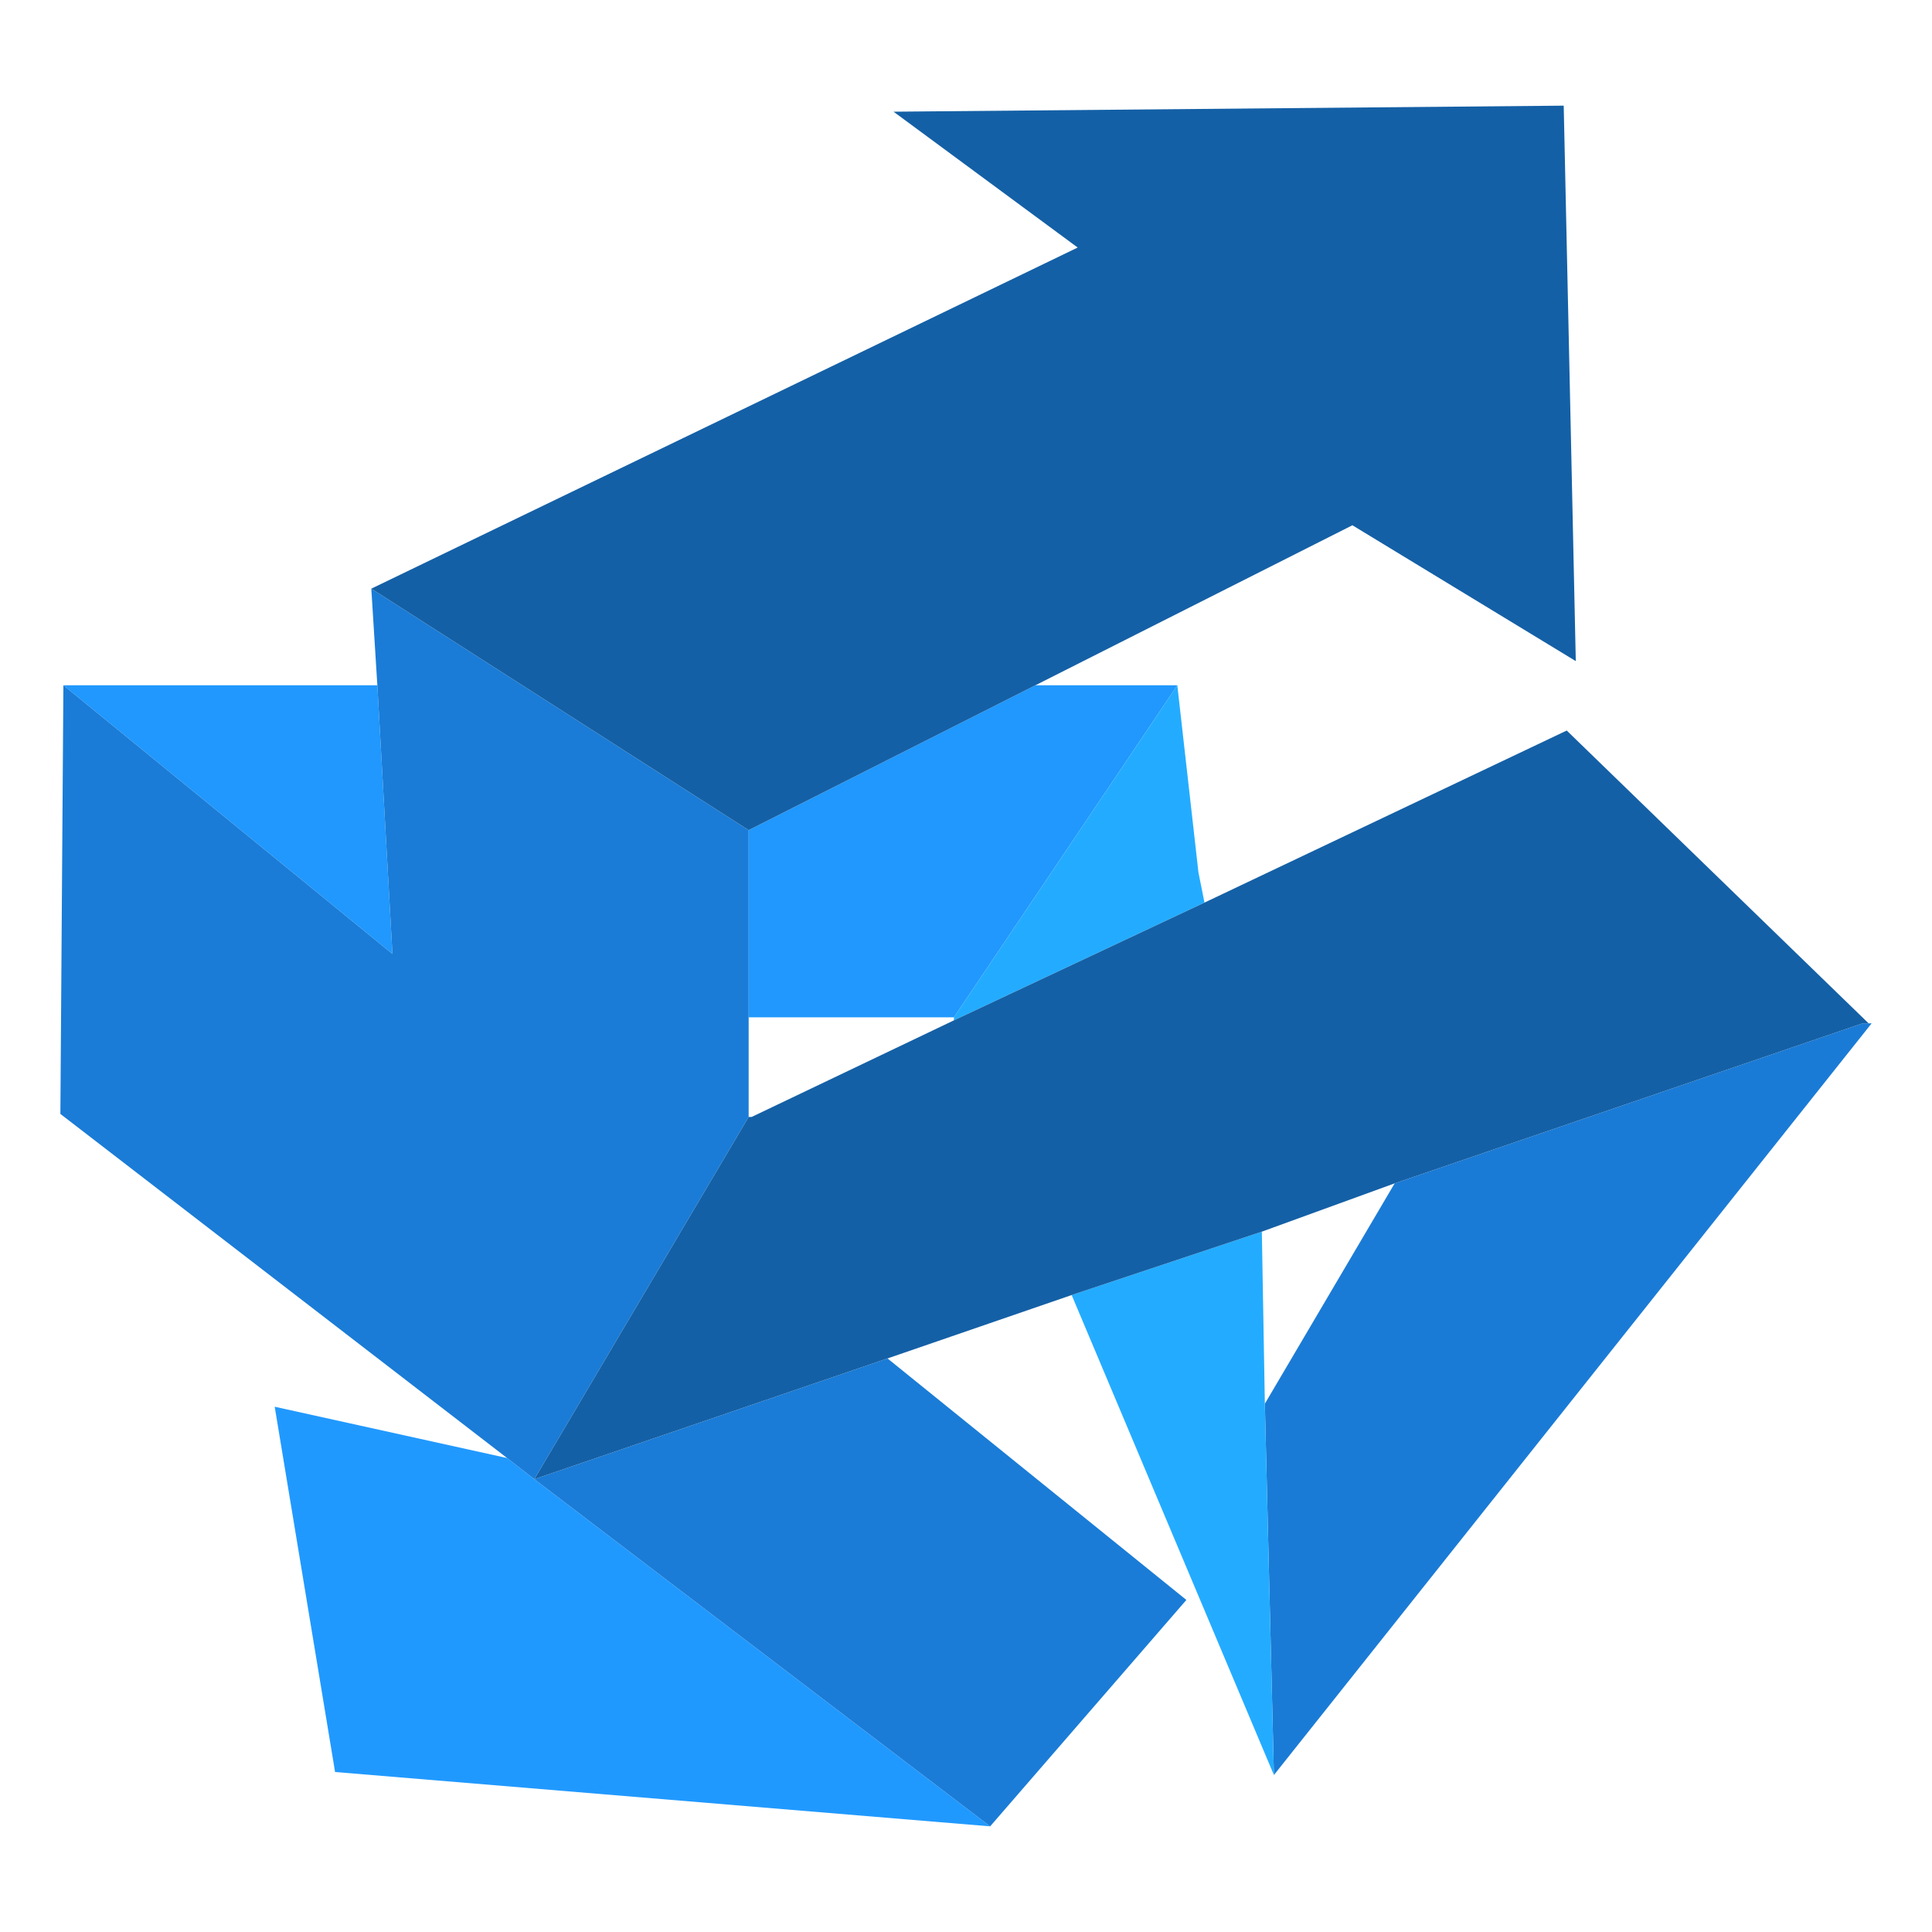 <?xml version="1.0" encoding="utf-8"?>
<!-- Generator: Adobe Illustrator 21.1.0, SVG Export Plug-In . SVG Version: 6.00 Build 0)  -->
<svg version="1.1" id="Слой_1" xmlns="http://www.w3.org/2000/svg" xmlns:xlink="http://www.w3.org/1999/xlink" x="0px" y="0px"
	 viewBox="0 0 64 64" style="enable-background:new 0 0 64 64;" xml:space="preserve">
<style type="text/css">
	.st0{fill:none;}
	.st1{fill:#1A7BD6;}
	.st2{fill:#23ACFF;}
	.st3{fill:#2099FF;}
	.st4{fill:#2098FE;}
	.st5{fill:#1A7CD7;}
	.st6{fill:#1460A6;}
</style>
<g>
	<polygon class="st0" points="31.5,33.7 24.8,33.7 24.8,37 24.9,37 31.6,33.8 31.6,33.7 	"/>
	<polygon class="st0" points="46.2,39.2 41.8,40.8 41.9,46.5 	"/>
	<polygon class="st1" points="41.9,46.5 42.2,58.8 62,33.9 61.7,33.9 46.2,39.2 	"/>
	<polygon class="st2" points="41.8,40.8 35.5,42.9 42.2,58.8 41.9,46.5 	"/>
	<polygon class="st2" points="31.6,33.8 39.9,29.9 39.7,28.9 39,22.7 31.6,33.7 	"/>
	<polygon class="st3" points="17.7,49 17.7,49 16.8,48.3 9.1,46.6 11.1,58.7 32.8,60.5 17.7,49 	"/>
	<polygon class="st4" points="12.5,22.7 2.1,22.7 13,31.6 	"/>
	<polygon class="st4" points="24.8,33.7 31.5,33.7 31.6,33.7 39,22.7 34.3,22.7 24.8,27.5 	"/>
	<polygon class="st5" points="24.8,37 24.8,33.7 24.8,27.5 12.3,19.5 12.5,22.7 13,31.6 2.1,22.7 2,36.9 16.8,48.3 17.7,49 	"/>
	<polygon class="st5" points="32.8,60.5 39.3,53 29.4,45 17.7,49 	"/>
	<polygon class="st6" points="41.8,40.8 46.2,39.2 61.7,33.9 61.9,33.9 51.9,24.2 39.9,29.9 31.6,33.8 24.9,37 24.8,37 17.7,49 
		17.7,49 17.7,49 29.4,45 35.5,42.9 	"/>
	<polygon class="st6" points="34.3,22.7 44.8,17.4 52.2,21.9 51.8,3.5 29.6,3.7 35.7,8.2 12.3,19.5 24.8,27.5 	"/>
</g>
</svg>
